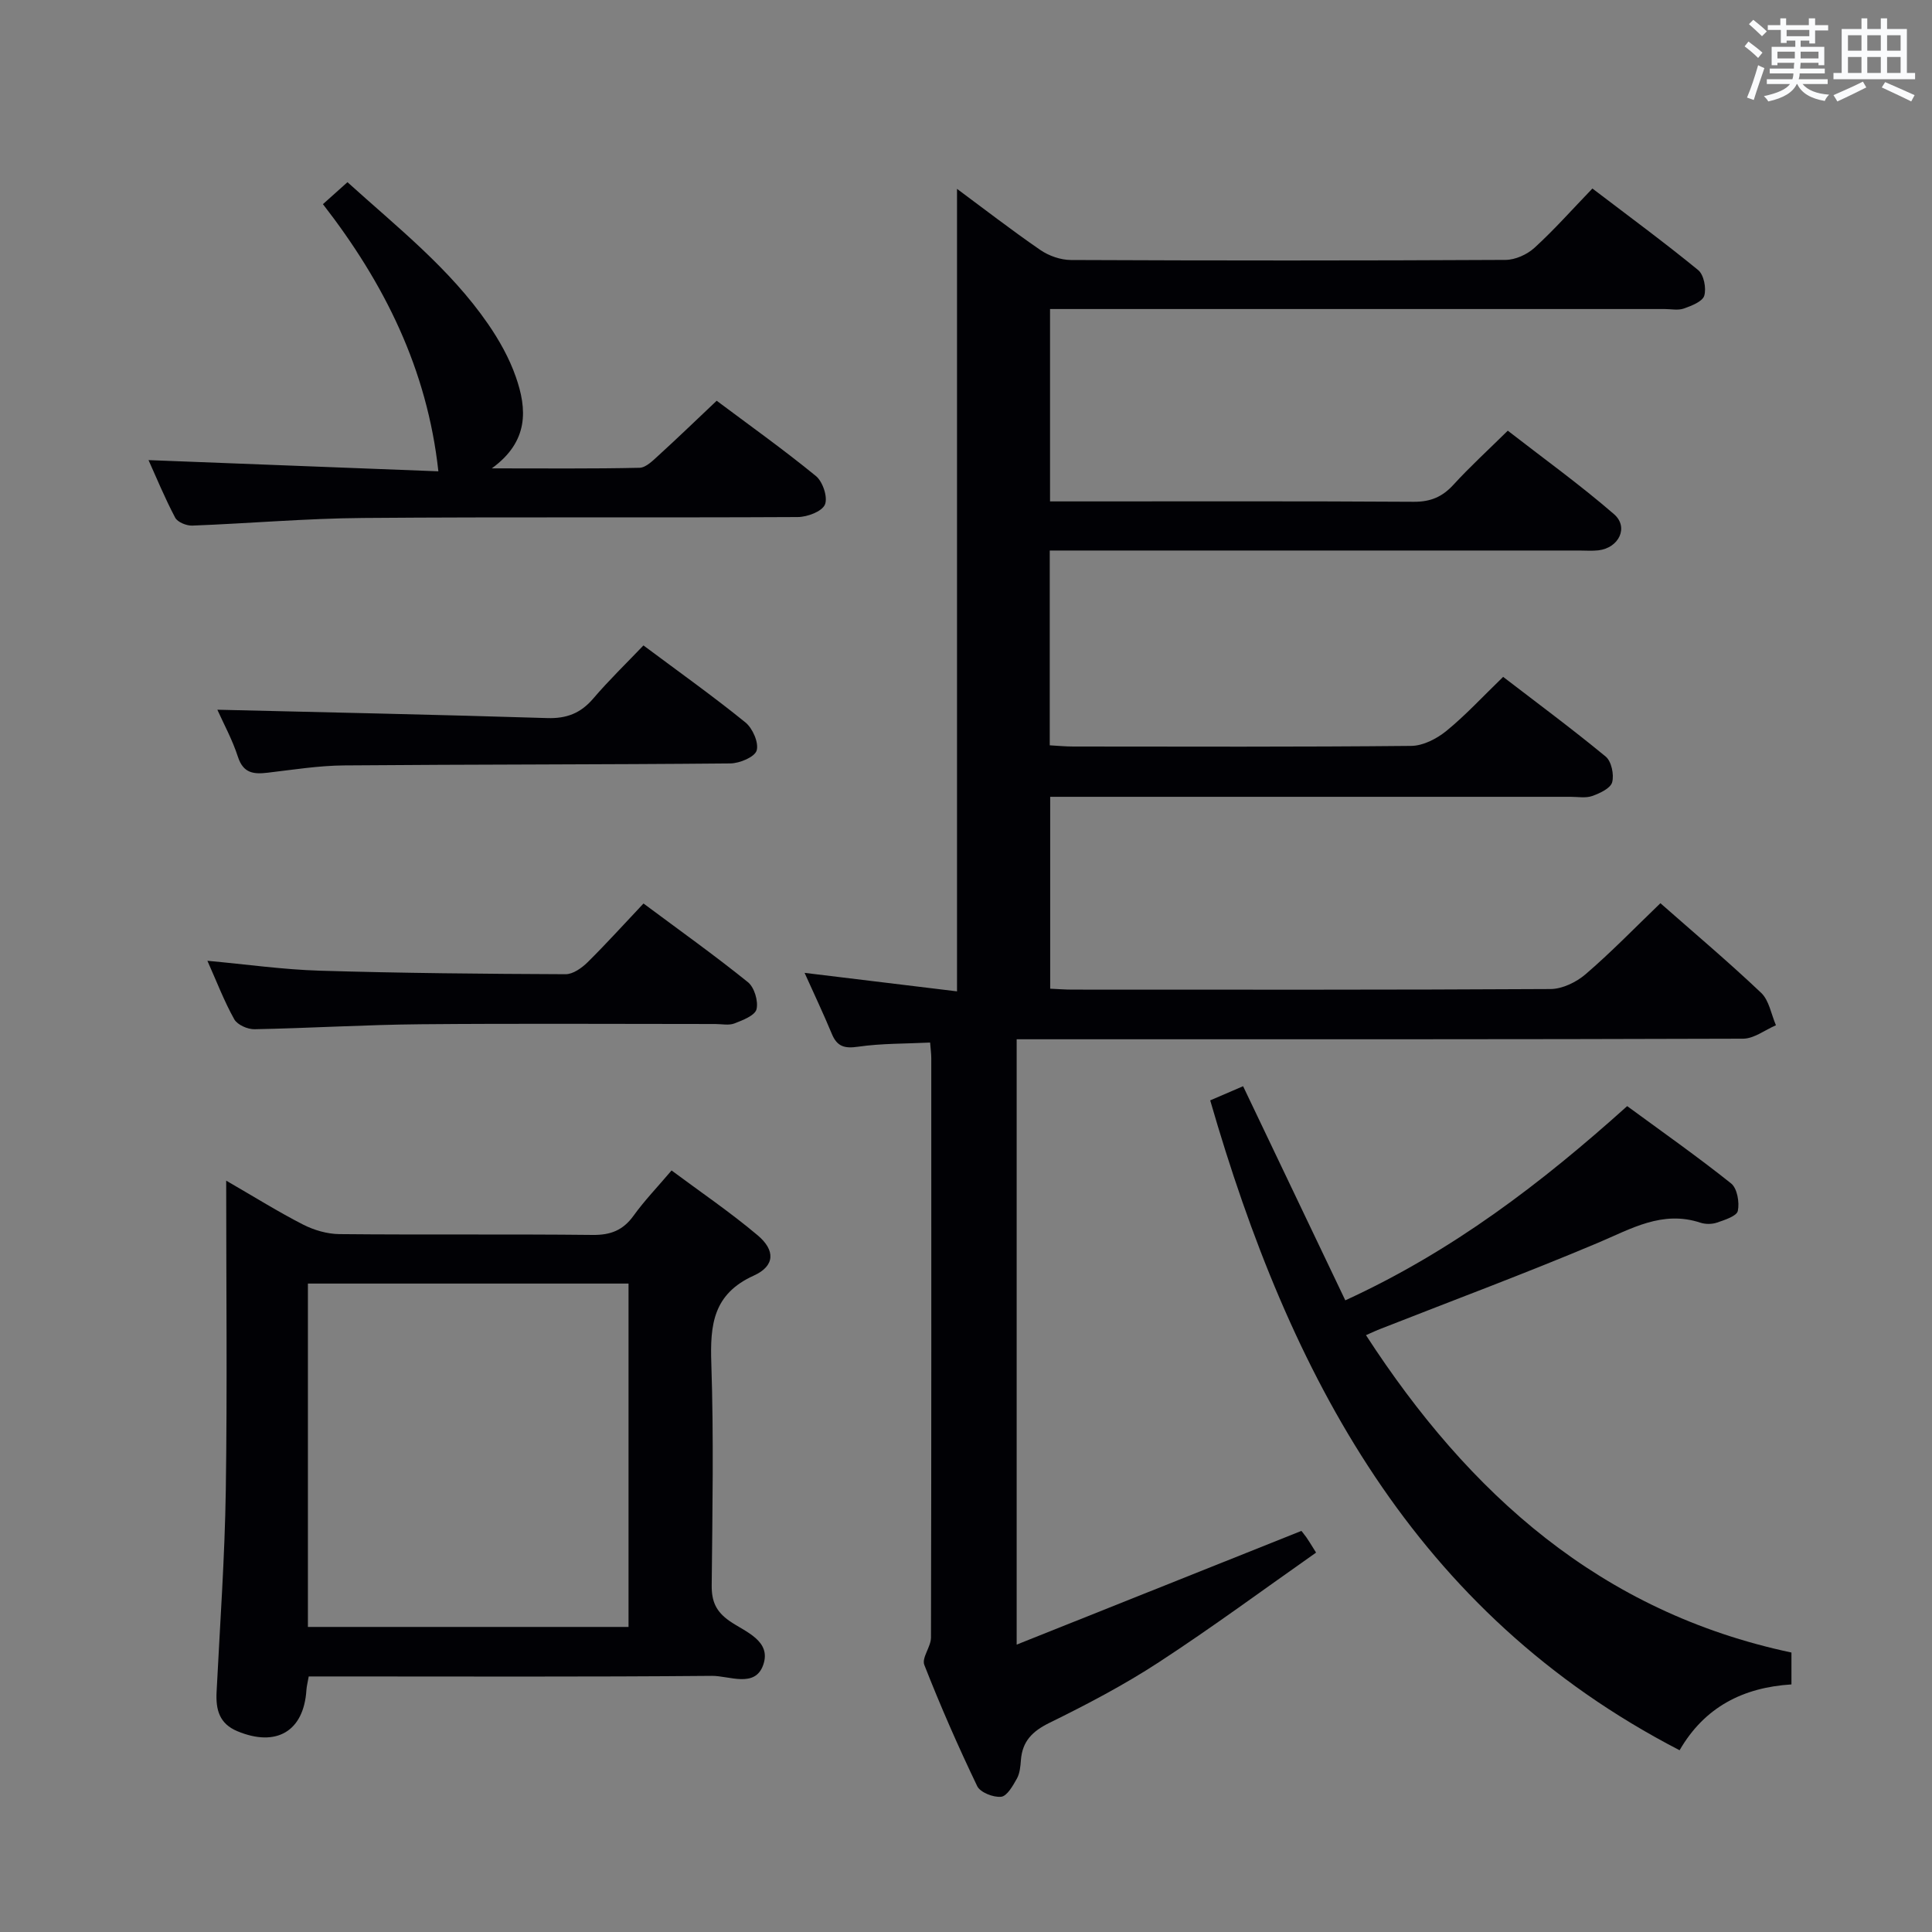 <svg enable-background="new 0 0 400 400" viewBox="0 0 400 400" xmlns="http://www.w3.org/2000/svg"><rect x="0" y="0" width="400" height="400" fill="#808080" stroke="none"/><g fill="#010105"><path d="m343.77 187c6.97 6.14 14.1 12.15 20.86 18.56 1.65 1.57 2.08 4.44 3.06 6.71-2.27.97-4.53 2.77-6.8 2.78-48 .16-95.99.12-143.99.12-1.99 0-3.98 0-6.41 0v125.33c19.75-7.88 39.08-15.61 58.95-23.54-.15-.2.47.55 1.04 1.34.48.68.9 1.4 2 3.15-10.8 7.58-21.46 15.46-32.54 22.69-7.23 4.72-14.93 8.76-22.69 12.57-3.53 1.74-5.58 3.81-5.88 7.68-.1 1.31-.22 2.76-.84 3.86-.82 1.47-2.03 3.62-3.25 3.75-1.61.17-4.33-.89-4.96-2.2-3.95-8.23-7.62-16.6-10.95-25.1-.58-1.47 1.37-3.74 1.38-5.65.09-40 .07-79.99.06-119.99 0-.81-.11-1.61-.24-3.21-5.1.25-10.06.16-14.9.86-2.82.41-4.36-.02-5.45-2.66-1.75-4.21-3.7-8.32-5.64-12.63 10.9 1.32 21.22 2.58 31.56 3.83 0-55.78 0-110.93 0-166.15 5.47 4.05 11.24 8.52 17.24 12.65 1.77 1.22 4.2 2.07 6.33 2.08 30 .13 60 .14 89.99-.02 2.03-.01 4.47-1.11 6-2.51 4.05-3.69 7.7-7.82 11.99-12.27 7.55 5.76 14.88 11.14 21.9 16.89 1.17.96 1.72 3.74 1.26 5.3-.37 1.22-2.65 2.1-4.24 2.66-1.19.42-2.64.1-3.97.1-40.33 0-80.66 0-120.99 0-1.98 0-3.95 0-6.25 0v39.83h5.3c23.33 0 46.66-.07 69.99.08 3.49.02 5.93-1.01 8.24-3.54 3.36-3.68 7.06-7.06 11.24-11.18 7.26 5.64 14.9 11.14 21.99 17.28 3.12 2.7 1.01 7-3.22 7.49-1.32.15-2.66.04-4 .04-34.66 0-69.33 0-103.99 0-1.79 0-3.57 0-5.61 0v40.33c1.63.09 3.24.25 4.85.25 23.33.02 46.66.1 69.99-.13 2.47-.02 5.3-1.49 7.29-3.11 3.98-3.25 7.49-7.07 11.74-11.18 6.91 5.31 14.22 10.72 21.23 16.5 1.19.98 1.77 3.73 1.34 5.32-.34 1.25-2.54 2.28-4.12 2.84-1.34.48-2.96.17-4.46.17-34 0-67.99 0-101.99 0-1.81 0-3.62 0-5.78 0v39.73c1.43.06 3.01.19 4.59.19 33 .01 66 .07 98.99-.12 2.45-.01 5.34-1.41 7.26-3.06 5.26-4.51 10.12-9.53 15.5-14.71z"/><path d="m46.83 244.44c5.89 3.4 10.79 6.47 15.93 9.1 2.26 1.15 4.97 1.94 7.49 1.97 17.49.17 34.98-.02 52.47.17 3.71.04 6.28-.97 8.45-3.98 2.22-3.09 4.89-5.86 7.87-9.37 6.02 4.48 12.17 8.66 17.83 13.43 3.68 3.1 3.59 6.34-.79 8.33-8.44 3.81-9.08 10.18-8.81 18.16.51 15.31.23 30.64.08 45.97-.03 3.32.87 5.43 3.72 7.41 3.19 2.22 8.72 4.06 6.94 9.09-1.7 4.82-7.02 2.22-10.62 2.25-25.98.23-51.97.12-77.95.12-1.8 0-3.59 0-5.52 0-.21 1.22-.43 2.01-.48 2.81-.54 8.54-6.21 11.89-14.29 8.53-3.75-1.56-4.49-4.47-4.31-8.09.7-13.94 1.7-27.88 1.91-41.83.31-20.99.08-41.98.08-64.07zm83.3 92.4c0-24.08 0-47.59 0-71.09-22.35 0-44.25 0-66.38 0v71.09z"/><path d="m282.81 276.43c21.34 32.9 48.57 57.33 88.09 65.71v6.6c-10 .63-17.98 4.67-23.16 13.63-55-28.45-80.78-77.78-97.18-134.55 2.1-.9 4.47-1.92 6.81-2.93 7.08 14.83 14.05 29.44 21.16 44.33 22.21-10.18 40.61-24.26 58.36-40.21 7.21 5.29 14.54 10.44 21.52 16.01 1.26 1.01 1.76 3.9 1.39 5.68-.22 1.08-2.7 1.87-4.3 2.42-1.04.36-2.41.37-3.46.02-7.9-2.6-14.32 1.27-21.22 4.18-14.83 6.26-29.93 11.88-44.91 17.77-.88.33-1.76.75-3.1 1.34z"/><path d="m101.82 96.97c11.06 0 20.82.1 30.58-.12 1.36-.03 2.81-1.53 3.99-2.6 3.93-3.58 7.75-7.27 11.99-11.28 6.6 4.94 13.76 10.04 20.55 15.59 1.42 1.16 2.5 4.42 1.86 5.91-.62 1.44-3.65 2.57-5.63 2.58-30 .16-60-.05-89.99.19-11.79.09-23.56 1.13-35.35 1.58-1.2.05-3.06-.71-3.55-1.64-2.15-4.07-3.91-8.35-5.52-11.92 20.4.79 40.75 1.58 60.01 2.32-2.31-21.16-11.18-38.93-23.9-55.31 1.7-1.52 3.15-2.82 5.08-4.55 10.3 9.32 21.15 17.84 29.06 29.29 2.34 3.38 4.43 7.11 5.78 10.97 2.36 6.71 2.76 13.39-4.96 18.99z"/><path d="m42.94 198.92c8.09.74 15.66 1.82 23.25 2.05 16.96.51 33.94.66 50.91.73 1.53.01 3.35-1.29 4.55-2.47 3.9-3.85 7.58-7.94 11.58-12.17 7.63 5.68 14.79 10.78 21.62 16.29 1.33 1.07 2.18 3.93 1.78 5.6-.32 1.3-2.85 2.27-4.57 2.94-1.16.45-2.63.12-3.97.12-20.33 0-40.65-.13-60.98.05-11.47.1-22.94.81-34.41 1.03-1.43.03-3.56-.91-4.2-2.06-2.09-3.74-3.63-7.78-5.56-12.11z"/><path d="m45 146.94c22.85.55 45.57 1.02 68.28 1.73 4.03.13 6.94-1 9.54-4.04 3.24-3.79 6.83-7.27 10.4-11 7.36 5.49 14.4 10.5 21.1 15.93 1.5 1.21 2.81 4.2 2.34 5.82-.4 1.35-3.53 2.67-5.47 2.68-26.63.25-53.27.19-79.91.41-5.29.04-10.57.89-15.85 1.51-2.89.34-5.05.14-6.16-3.26-1.17-3.61-3.02-6.98-4.27-9.78z"/></g><path d="m361.2 9.6.8-1c.9.7 1.9 1.4 2.9 2.3l-.9 1.1c-1-1-2-1.8-2.8-2.4zm.5 10.6c.9-2.1 1.6-4.3 2.3-6.7.4.2.8.4 1.3.6-.7 2.1-1.5 4.3-2.2 6.6zm.4-15.2.9-.9c1 .8 2 1.6 2.8 2.4l-1 1c-.9-.9-1.8-1.7-2.7-2.5zm12.5-1.2h1.2v1.4h2.7v1.1h-2.7v2.7h-1.2v-.6h-1.8v1.3h4.9v3.8h-1.2v-.5h-3.7c0 .4-.1.9-.1 1.2h5.1v1h-5.2c0 .5-.1.9-.2 1.2h6v1h-5.2c1.1 1.3 2.9 2 5.5 2.2-.4.4-.7.8-.9 1.3-2.9-.5-4.8-1.6-5.7-3.5h-.1c-.8 1.7-2.7 2.9-5.9 3.6-.2-.4-.6-.8-.9-1.1 2.8-.6 4.6-1.4 5.4-2.5h-4.8v-1h5.3c.1-.3.2-.7.2-1.2h-4.9v-1h5c0-.4 0-.8.1-1.2h-3.5v.5h-1.2v-3.8h4.9v-1.3h-1.8v.5h-1.2v-2.7h-2.7v-1h2.6v-1.4h1.2v1.4h4.7v-1.4zm-6.6 8.3h3.6c0-.4 0-.9 0-1.4h-3.6zm1.9-4.6h4.7v-1.3h-4.7zm6.6 3.2h-3.7v1.4h3.7z" fill="#fafbfc"/><path d="m385.3 3.8h1.3v2.2h2.8v-2.2h1.3v2.2h4.1v9.1h1.7v1.3h-16.9v-1.3h1.7v-9.1h4.1v-2.2zm.4 13.1.7 1.2c-1.8.9-3.8 1.9-6 2.9-.2-.4-.5-.8-.8-1.3 2.3-1 4.3-1.9 6.1-2.8zm-3.1-6.4h2.8v-3.2h-2.8zm0 4.6h2.8v-3.3h-2.8zm4-4.6h2.8v-3.2h-2.8zm0 4.6h2.8v-3.3h-2.8zm3.7 1.9c2.1.9 4.1 1.8 6.1 2.7l-.7 1.3c-2.2-1.1-4.2-2-6.1-2.9zm3.2-9.7h-2.8v3.2h2.8zm-2.8 7.8h2.8v-3.3h-2.8z" fill="#fafbfc"/></svg>